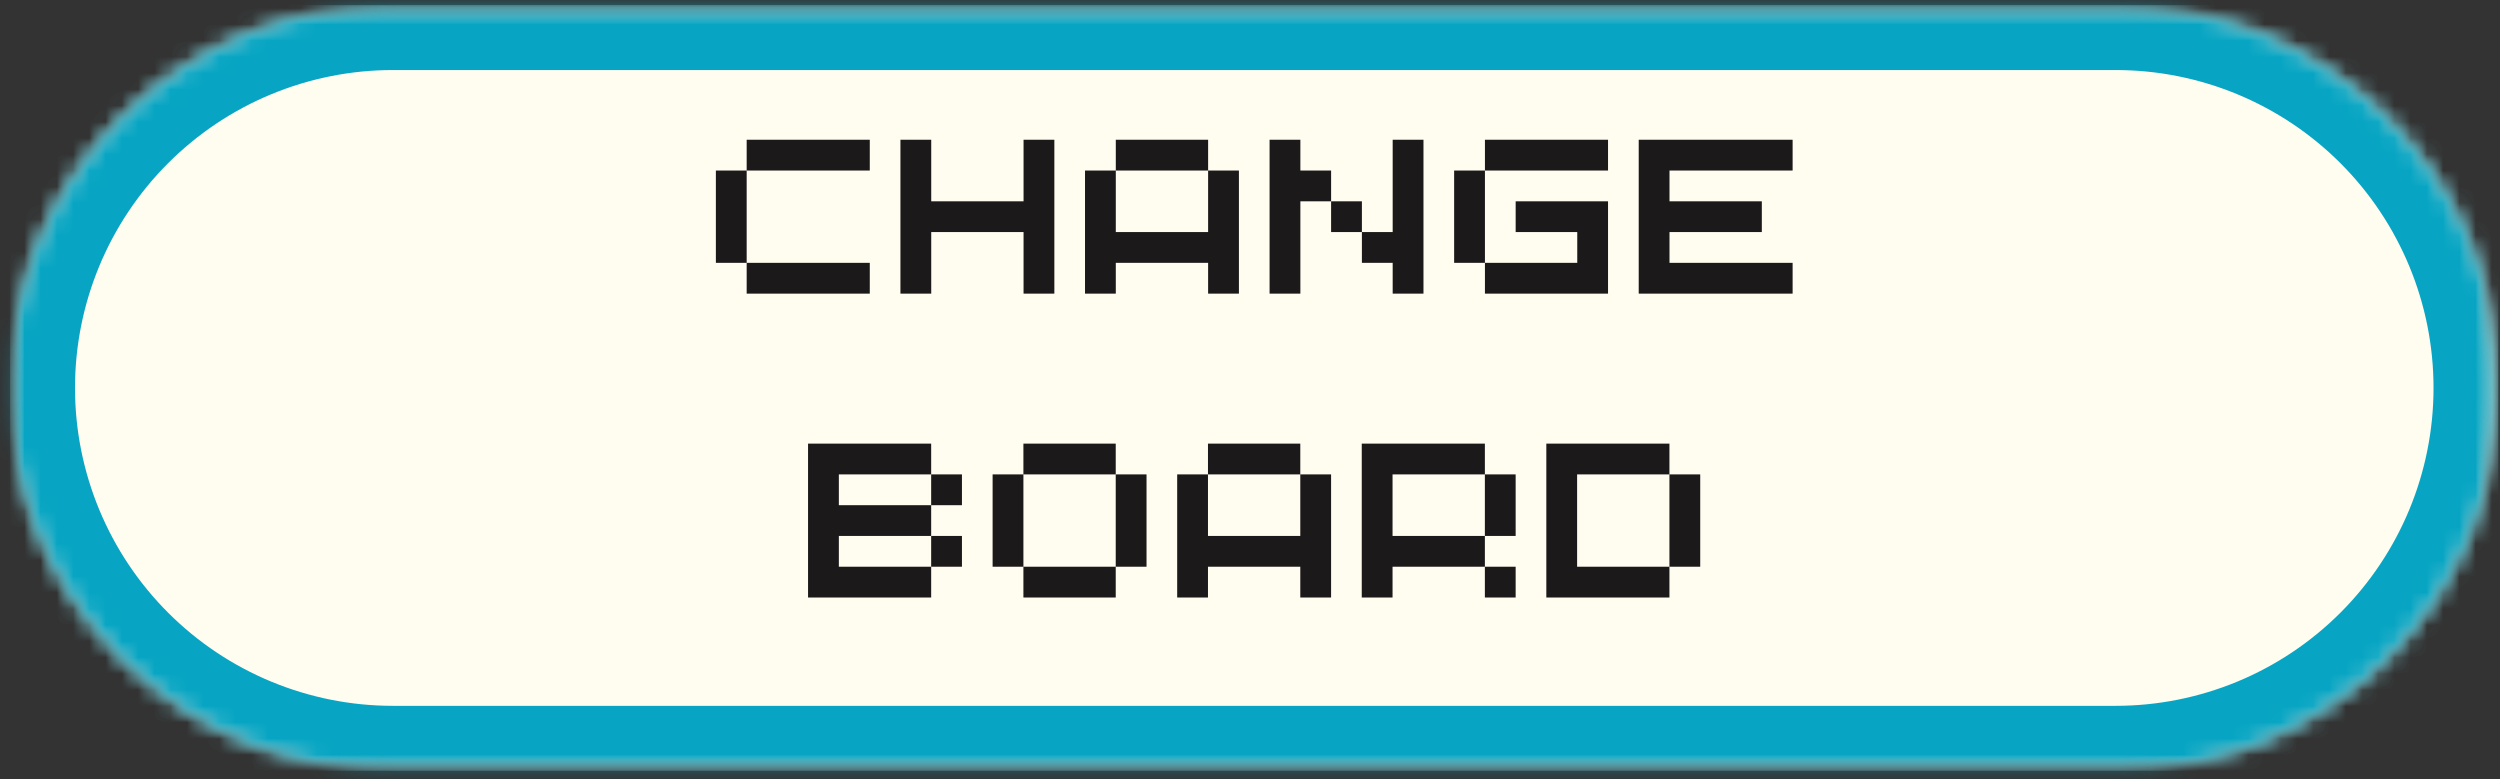 <svg width="154" height="48" viewBox="0 0 154 48" fill="none" xmlns="http://www.w3.org/2000/svg">
<rect x="0" y="0" width="154" height="48" fill="#333333" stroke="none"/>
<mask id="mask0_5_547" style="mask-type:luminance" maskUnits="userSpaceOnUse" x="0" y="0" width="154" height="48">
<path d="M0.622 0.316H153.894V47.478H0.622V0.316Z" fill="white"/>
</mask>
<g mask="url(#mask0_5_547)">
<mask id="mask1_5_547" style="mask-type:luminance" maskUnits="userSpaceOnUse" x="0" y="0" width="154" height="48">
<path d="M24.203 0.316H130.323C136.578 0.316 142.574 2.801 146.997 7.223C151.419 11.646 153.904 17.642 153.904 23.897C153.904 30.152 151.419 36.148 146.997 40.571C142.574 44.993 136.578 47.478 130.323 47.478H24.203C17.948 47.478 11.952 44.993 7.53 40.571C3.107 36.148 0.622 30.152 0.622 23.897C0.622 17.642 3.107 11.646 7.53 7.223C11.952 2.801 17.948 0.316 24.203 0.316Z" fill="white"/>
</mask>
<g mask="url(#mask1_5_547)">
<path d="M0.622 0.316H153.894V47.478H0.622V0.316Z" fill="#FFFCF0"/>
</g>
</g>
<mask id="mask2_5_547" style="mask-type:luminance" maskUnits="userSpaceOnUse" x="0" y="0" width="154" height="48">
<path d="M0.622 0.316H153.601V47.438H0.622V0.316Z" fill="white"/>
</mask>
<g mask="url(#mask2_5_547)">
<mask id="mask3_5_547" style="mask-type:luminance" maskUnits="userSpaceOnUse" x="0" y="0" width="154" height="48">
<path d="M24.203 0.316H130.323C136.578 0.316 142.574 2.801 146.997 7.223C151.419 11.646 153.904 17.642 153.904 23.897C153.904 30.152 151.419 36.148 146.997 40.571C142.574 44.993 136.578 47.478 130.323 47.478H24.203C17.948 47.478 11.952 44.993 7.53 40.571C3.107 36.148 0.622 30.152 0.622 23.897C0.622 17.642 3.107 11.646 7.53 7.223C11.952 2.801 17.948 0.316 24.203 0.316Z" fill="white"/>
</mask>
<g mask="url(#mask3_5_547)">
<path d="M24.203 0.316H130.323C136.578 0.316 142.574 2.801 146.997 7.223C151.419 11.646 153.904 17.642 153.904 23.897C153.904 30.152 151.419 36.148 146.997 40.571C142.574 44.993 136.578 47.478 130.323 47.478H24.203C17.948 47.478 11.952 44.993 7.53 40.571C3.107 36.148 0.622 30.152 0.622 23.897C0.622 17.642 3.107 11.646 7.53 7.223C11.952 2.801 17.948 0.316 24.203 0.316Z" stroke="#07A5C3" stroke-width="7.997"/>
</g>
</g>
<path d="M45.995 10.505H44.098V16.191H45.995V10.505ZM45.995 18.088H53.578V16.191H45.995V18.088ZM45.995 10.505H53.578V8.608H45.995V10.505Z" fill="#1C191A"/>
<path d="M55.467 18.088H57.364V14.295H63.051V18.088H64.948V8.608H63.051V12.401H57.364V8.608H55.467V18.088Z" fill="#1C191A"/>
<path d="M66.837 18.088H68.733V16.191H74.42V18.088H76.317V10.505H74.42V14.295H68.733V10.505H66.837V18.088ZM68.733 10.505H74.42V8.608H68.733V10.505Z" fill="#1C191A"/>
<path d="M85.789 18.088H87.686V8.608H85.789V14.295H83.893V16.191H85.789V18.088ZM78.206 18.088H80.103V12.401H81.996V10.505H80.103V8.608H78.206V18.088ZM81.996 14.295H83.893V12.401H81.996V14.295Z" fill="#1C191A"/>
<path d="M91.472 18.088H99.055V12.401H93.365V14.295H97.159V16.191H91.472V18.088ZM89.575 16.191H91.472V10.505H89.575V16.191ZM91.472 10.505H99.055V8.608H91.472V10.505Z" fill="#1C191A"/>
<path d="M100.945 18.088H110.425V16.191H102.841V14.295H108.528V12.401H102.841V10.505H110.425V8.608H100.945V18.088Z" fill="#1C191A"/>
<path d="M49.776 36.807H57.36V34.91H51.673V33.014H57.36V31.12H51.673V29.223H57.36V27.327H49.776V36.807ZM57.36 34.91H59.256V33.014H57.36V34.91ZM57.36 31.12H59.256V29.223H57.36V31.12Z" fill="#1C191A"/>
<path d="M68.729 34.91H63.042V36.807H68.729V34.91ZM61.145 34.91H63.042V29.223H61.145V34.91ZM63.042 29.223H68.729V27.327H63.042V29.223ZM68.729 34.91H70.626V29.223H68.729V34.91Z" fill="#1C191A"/>
<path d="M72.515 36.807H74.411V34.91H80.098V36.807H81.995V29.223H80.098V33.014H74.411V29.223H72.515V36.807ZM74.411 29.223H80.098V27.327H74.411V29.223Z" fill="#1C191A"/>
<path d="M83.884 36.807H85.781V34.91H91.468V33.014H85.781V29.223H91.468V27.327H83.884V36.807ZM91.468 36.807H93.364V34.91H91.468V36.807ZM91.468 33.014H93.364V29.223H91.468V33.014Z" fill="#1C191A"/>
<path d="M95.254 36.807H102.837V34.91H97.15V29.223H102.837V27.327H95.254V36.807ZM102.837 34.91H104.734V29.223H102.837V34.91Z" fill="#1C191A"/>
</svg>
